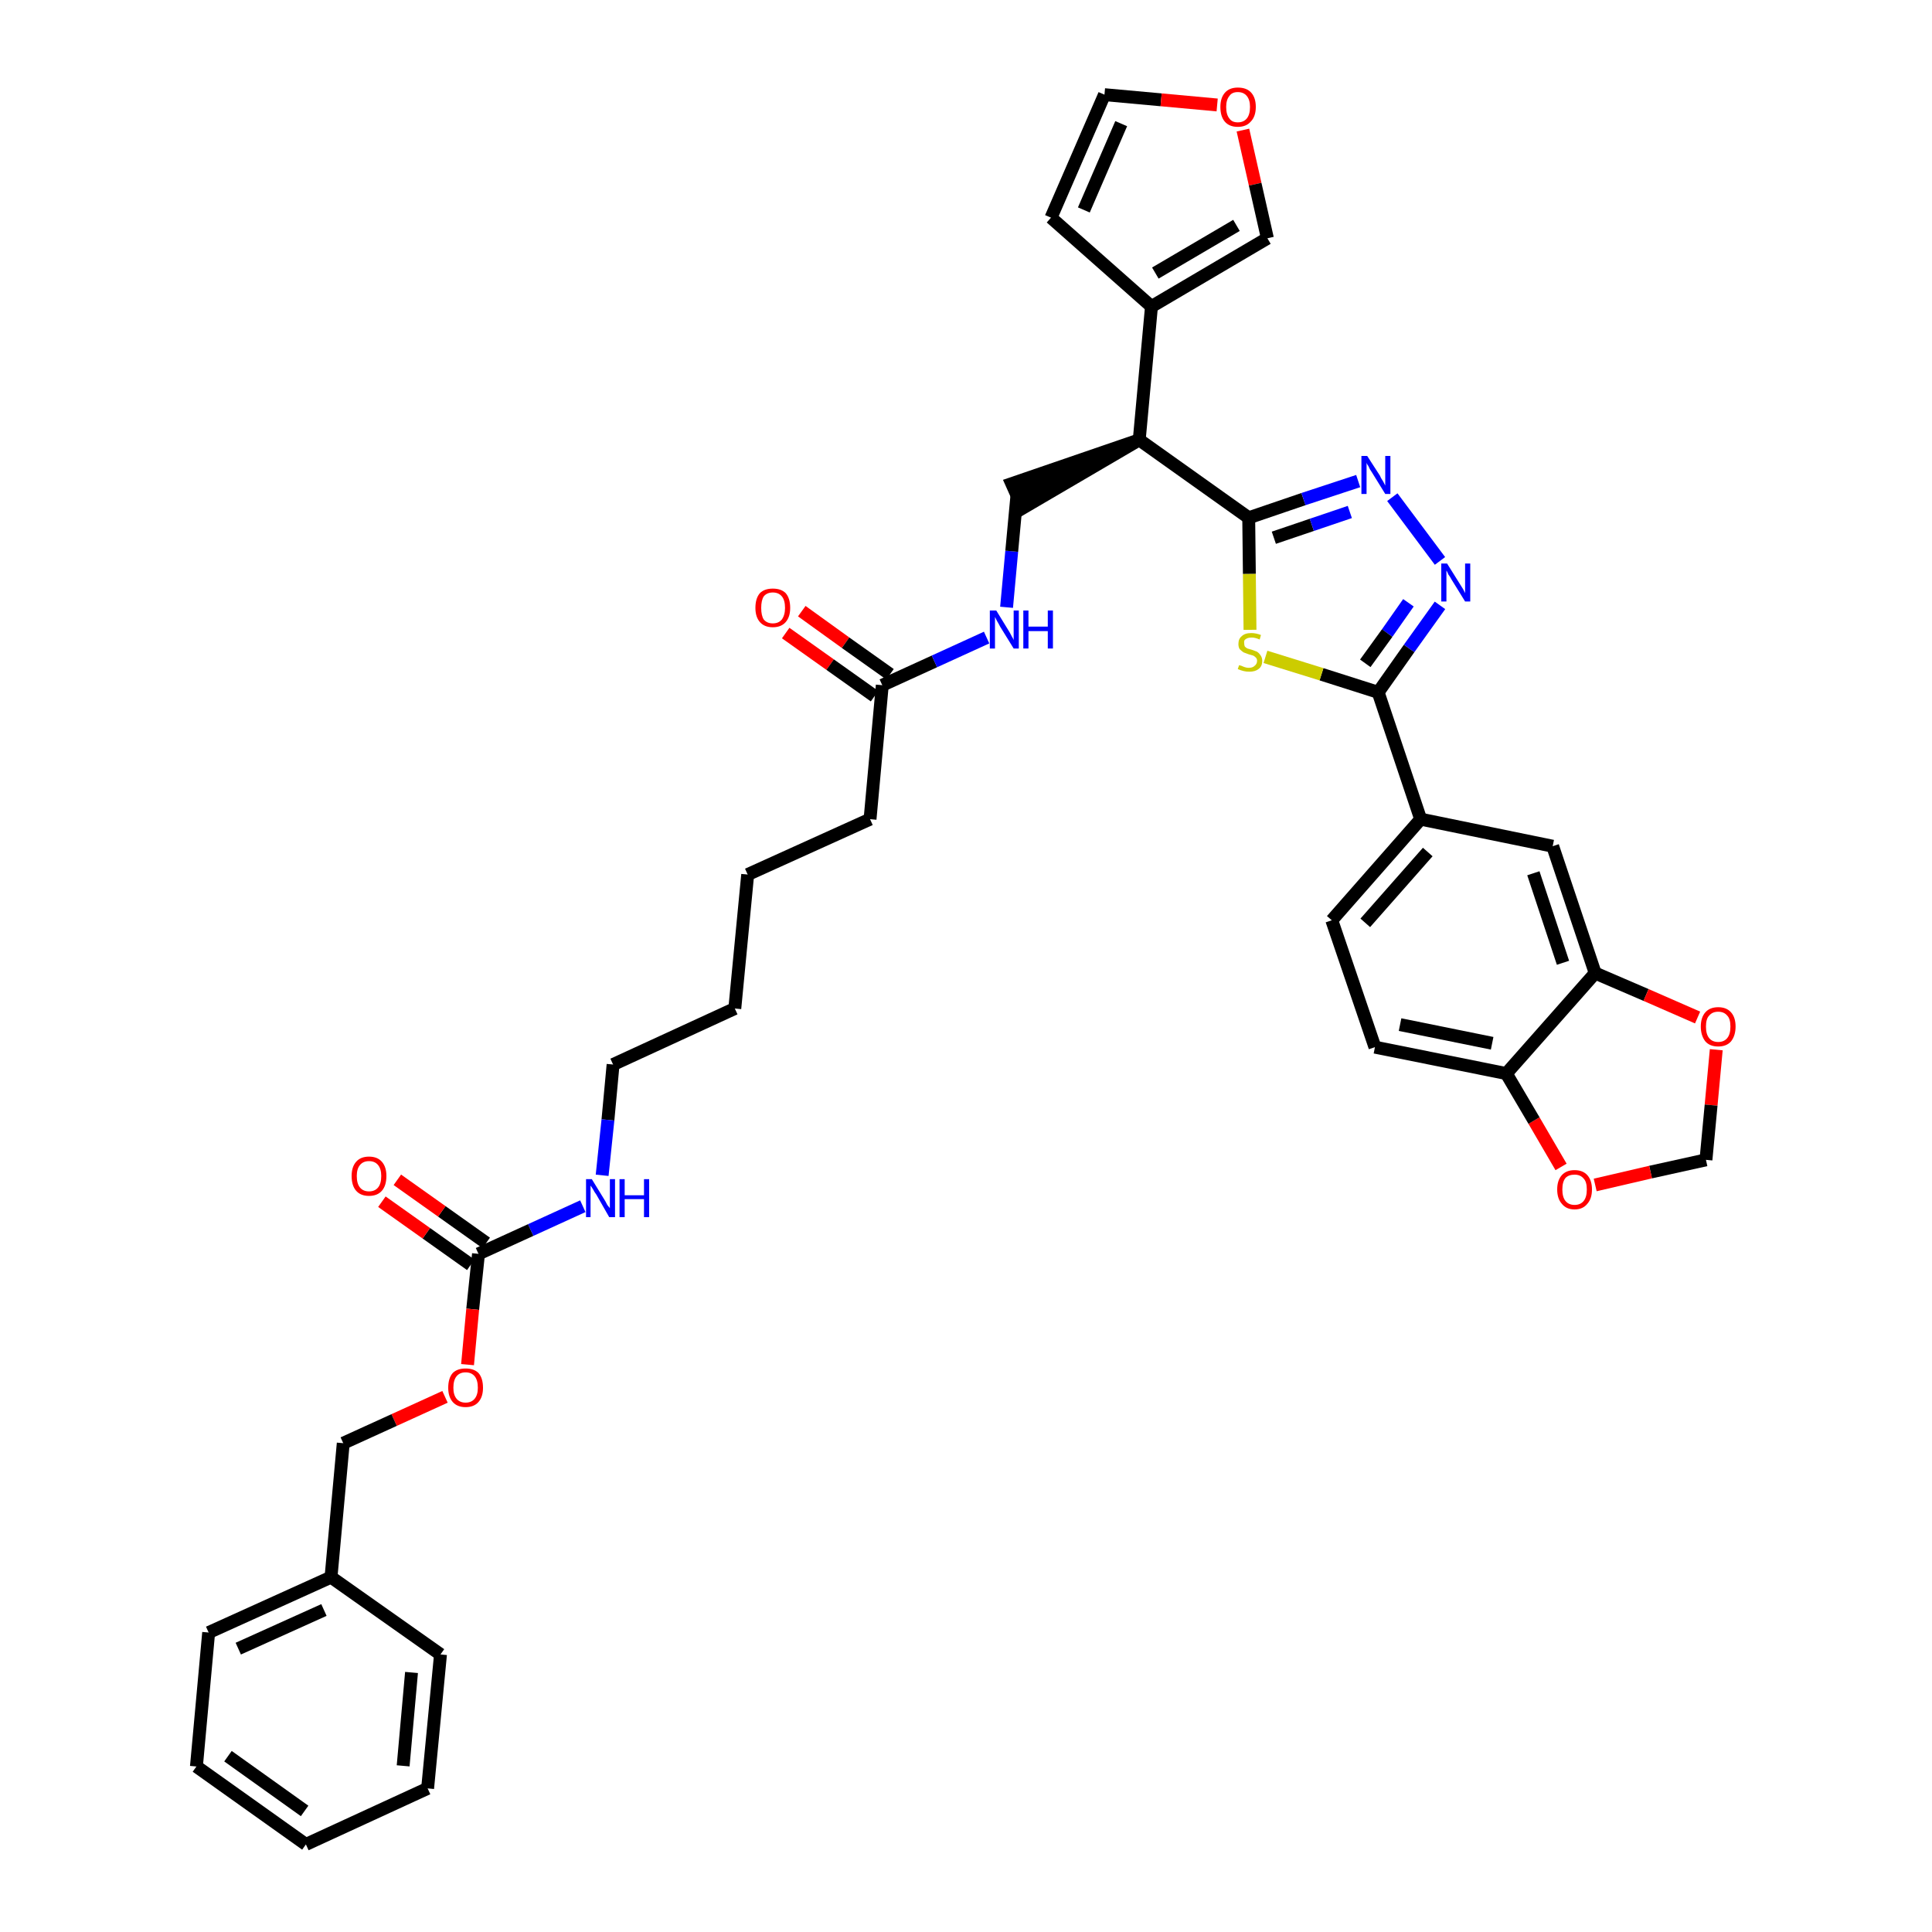 <?xml version='1.0' encoding='iso-8859-1'?>
<svg version='1.1' baseProfile='full'
              xmlns='http://www.w3.org/2000/svg'
                      xmlns:rdkit='http://www.rdkit.org/xml'
                      xmlns:xlink='http://www.w3.org/1999/xlink'
                  xml:space='preserve'
width='300px' height='300px' viewBox='0 0 300 300'>
<!-- END OF HEADER -->
<path class='bond-0 atom-0 atom-1' d='M 122.0,98.3 L 128.9,103.2' style='fill:none;fill-rule:evenodd;stroke:#FF0000;stroke-width:2.0px;stroke-linecap:butt;stroke-linejoin:miter;stroke-opacity:1' />
<path class='bond-0 atom-0 atom-1' d='M 128.9,103.2 L 135.8,108.1' style='fill:none;fill-rule:evenodd;stroke:#000000;stroke-width:2.0px;stroke-linecap:butt;stroke-linejoin:miter;stroke-opacity:1' />
<path class='bond-0 atom-0 atom-1' d='M 124.5,94.9 L 131.3,99.8' style='fill:none;fill-rule:evenodd;stroke:#FF0000;stroke-width:2.0px;stroke-linecap:butt;stroke-linejoin:miter;stroke-opacity:1' />
<path class='bond-0 atom-0 atom-1' d='M 131.3,99.8 L 138.2,104.7' style='fill:none;fill-rule:evenodd;stroke:#000000;stroke-width:2.0px;stroke-linecap:butt;stroke-linejoin:miter;stroke-opacity:1' />
<path class='bond-1 atom-1 atom-2' d='M 137.0,106.4 L 135.1,127.2' style='fill:none;fill-rule:evenodd;stroke:#000000;stroke-width:2.0px;stroke-linecap:butt;stroke-linejoin:miter;stroke-opacity:1' />
<path class='bond-16 atom-1 atom-17' d='M 137.0,106.4 L 145.1,102.7' style='fill:none;fill-rule:evenodd;stroke:#000000;stroke-width:2.0px;stroke-linecap:butt;stroke-linejoin:miter;stroke-opacity:1' />
<path class='bond-16 atom-1 atom-17' d='M 145.1,102.7 L 153.2,99.0' style='fill:none;fill-rule:evenodd;stroke:#0000FF;stroke-width:2.0px;stroke-linecap:butt;stroke-linejoin:miter;stroke-opacity:1' />
<path class='bond-2 atom-2 atom-3' d='M 135.1,127.2 L 116.1,135.8' style='fill:none;fill-rule:evenodd;stroke:#000000;stroke-width:2.0px;stroke-linecap:butt;stroke-linejoin:miter;stroke-opacity:1' />
<path class='bond-3 atom-3 atom-4' d='M 116.1,135.8 L 114.1,156.6' style='fill:none;fill-rule:evenodd;stroke:#000000;stroke-width:2.0px;stroke-linecap:butt;stroke-linejoin:miter;stroke-opacity:1' />
<path class='bond-4 atom-4 atom-5' d='M 114.1,156.6 L 95.2,165.3' style='fill:none;fill-rule:evenodd;stroke:#000000;stroke-width:2.0px;stroke-linecap:butt;stroke-linejoin:miter;stroke-opacity:1' />
<path class='bond-5 atom-5 atom-6' d='M 95.2,165.3 L 94.4,173.9' style='fill:none;fill-rule:evenodd;stroke:#000000;stroke-width:2.0px;stroke-linecap:butt;stroke-linejoin:miter;stroke-opacity:1' />
<path class='bond-5 atom-5 atom-6' d='M 94.4,173.9 L 93.5,182.5' style='fill:none;fill-rule:evenodd;stroke:#0000FF;stroke-width:2.0px;stroke-linecap:butt;stroke-linejoin:miter;stroke-opacity:1' />
<path class='bond-6 atom-6 atom-7' d='M 90.5,187.3 L 82.4,191.0' style='fill:none;fill-rule:evenodd;stroke:#0000FF;stroke-width:2.0px;stroke-linecap:butt;stroke-linejoin:miter;stroke-opacity:1' />
<path class='bond-6 atom-6 atom-7' d='M 82.4,191.0 L 74.3,194.7' style='fill:none;fill-rule:evenodd;stroke:#000000;stroke-width:2.0px;stroke-linecap:butt;stroke-linejoin:miter;stroke-opacity:1' />
<path class='bond-7 atom-7 atom-8' d='M 75.5,193.0 L 68.6,188.1' style='fill:none;fill-rule:evenodd;stroke:#000000;stroke-width:2.0px;stroke-linecap:butt;stroke-linejoin:miter;stroke-opacity:1' />
<path class='bond-7 atom-7 atom-8' d='M 68.6,188.1 L 61.7,183.2' style='fill:none;fill-rule:evenodd;stroke:#FF0000;stroke-width:2.0px;stroke-linecap:butt;stroke-linejoin:miter;stroke-opacity:1' />
<path class='bond-7 atom-7 atom-8' d='M 73.1,196.4 L 66.2,191.5' style='fill:none;fill-rule:evenodd;stroke:#000000;stroke-width:2.0px;stroke-linecap:butt;stroke-linejoin:miter;stroke-opacity:1' />
<path class='bond-7 atom-7 atom-8' d='M 66.2,191.5 L 59.3,186.6' style='fill:none;fill-rule:evenodd;stroke:#FF0000;stroke-width:2.0px;stroke-linecap:butt;stroke-linejoin:miter;stroke-opacity:1' />
<path class='bond-8 atom-7 atom-9' d='M 74.3,194.7 L 73.4,203.3' style='fill:none;fill-rule:evenodd;stroke:#000000;stroke-width:2.0px;stroke-linecap:butt;stroke-linejoin:miter;stroke-opacity:1' />
<path class='bond-8 atom-7 atom-9' d='M 73.4,203.3 L 72.6,211.9' style='fill:none;fill-rule:evenodd;stroke:#FF0000;stroke-width:2.0px;stroke-linecap:butt;stroke-linejoin:miter;stroke-opacity:1' />
<path class='bond-9 atom-9 atom-10' d='M 69.1,216.9 L 61.2,220.5' style='fill:none;fill-rule:evenodd;stroke:#FF0000;stroke-width:2.0px;stroke-linecap:butt;stroke-linejoin:miter;stroke-opacity:1' />
<path class='bond-9 atom-9 atom-10' d='M 61.2,220.5 L 53.3,224.1' style='fill:none;fill-rule:evenodd;stroke:#000000;stroke-width:2.0px;stroke-linecap:butt;stroke-linejoin:miter;stroke-opacity:1' />
<path class='bond-10 atom-10 atom-11' d='M 53.3,224.1 L 51.4,244.9' style='fill:none;fill-rule:evenodd;stroke:#000000;stroke-width:2.0px;stroke-linecap:butt;stroke-linejoin:miter;stroke-opacity:1' />
<path class='bond-11 atom-11 atom-12' d='M 51.4,244.9 L 32.4,253.5' style='fill:none;fill-rule:evenodd;stroke:#000000;stroke-width:2.0px;stroke-linecap:butt;stroke-linejoin:miter;stroke-opacity:1' />
<path class='bond-11 atom-11 atom-12' d='M 50.3,250.0 L 37.0,256.0' style='fill:none;fill-rule:evenodd;stroke:#000000;stroke-width:2.0px;stroke-linecap:butt;stroke-linejoin:miter;stroke-opacity:1' />
<path class='bond-38 atom-16 atom-11' d='M 68.4,256.9 L 51.4,244.9' style='fill:none;fill-rule:evenodd;stroke:#000000;stroke-width:2.0px;stroke-linecap:butt;stroke-linejoin:miter;stroke-opacity:1' />
<path class='bond-12 atom-12 atom-13' d='M 32.4,253.5 L 30.5,274.3' style='fill:none;fill-rule:evenodd;stroke:#000000;stroke-width:2.0px;stroke-linecap:butt;stroke-linejoin:miter;stroke-opacity:1' />
<path class='bond-13 atom-13 atom-14' d='M 30.5,274.3 L 47.5,286.4' style='fill:none;fill-rule:evenodd;stroke:#000000;stroke-width:2.0px;stroke-linecap:butt;stroke-linejoin:miter;stroke-opacity:1' />
<path class='bond-13 atom-13 atom-14' d='M 35.4,272.7 L 47.3,281.2' style='fill:none;fill-rule:evenodd;stroke:#000000;stroke-width:2.0px;stroke-linecap:butt;stroke-linejoin:miter;stroke-opacity:1' />
<path class='bond-14 atom-14 atom-15' d='M 47.5,286.4 L 66.4,277.7' style='fill:none;fill-rule:evenodd;stroke:#000000;stroke-width:2.0px;stroke-linecap:butt;stroke-linejoin:miter;stroke-opacity:1' />
<path class='bond-15 atom-15 atom-16' d='M 66.4,277.7 L 68.4,256.9' style='fill:none;fill-rule:evenodd;stroke:#000000;stroke-width:2.0px;stroke-linecap:butt;stroke-linejoin:miter;stroke-opacity:1' />
<path class='bond-15 atom-15 atom-16' d='M 62.6,274.2 L 63.9,259.7' style='fill:none;fill-rule:evenodd;stroke:#000000;stroke-width:2.0px;stroke-linecap:butt;stroke-linejoin:miter;stroke-opacity:1' />
<path class='bond-17 atom-17 atom-18' d='M 156.3,94.3 L 157.1,85.6' style='fill:none;fill-rule:evenodd;stroke:#0000FF;stroke-width:2.0px;stroke-linecap:butt;stroke-linejoin:miter;stroke-opacity:1' />
<path class='bond-17 atom-17 atom-18' d='M 157.1,85.6 L 157.9,77.0' style='fill:none;fill-rule:evenodd;stroke:#000000;stroke-width:2.0px;stroke-linecap:butt;stroke-linejoin:miter;stroke-opacity:1' />
<path class='bond-18 atom-19 atom-18' d='M 176.9,68.3 L 157.1,75.1 L 158.8,78.9 Z' style='fill:#000000;fill-rule:evenodd;fill-opacity:1;stroke:#000000;stroke-width:2.0px;stroke-linecap:butt;stroke-linejoin:miter;stroke-opacity:1;' />
<path class='bond-19 atom-19 atom-20' d='M 176.9,68.3 L 178.8,47.6' style='fill:none;fill-rule:evenodd;stroke:#000000;stroke-width:2.0px;stroke-linecap:butt;stroke-linejoin:miter;stroke-opacity:1' />
<path class='bond-24 atom-19 atom-25' d='M 176.9,68.3 L 193.9,80.4' style='fill:none;fill-rule:evenodd;stroke:#000000;stroke-width:2.0px;stroke-linecap:butt;stroke-linejoin:miter;stroke-opacity:1' />
<path class='bond-20 atom-20 atom-21' d='M 178.8,47.6 L 163.2,33.8' style='fill:none;fill-rule:evenodd;stroke:#000000;stroke-width:2.0px;stroke-linecap:butt;stroke-linejoin:miter;stroke-opacity:1' />
<path class='bond-39 atom-24 atom-20' d='M 196.8,37.0 L 178.8,47.6' style='fill:none;fill-rule:evenodd;stroke:#000000;stroke-width:2.0px;stroke-linecap:butt;stroke-linejoin:miter;stroke-opacity:1' />
<path class='bond-39 atom-24 atom-20' d='M 192.0,35.0 L 179.4,42.4' style='fill:none;fill-rule:evenodd;stroke:#000000;stroke-width:2.0px;stroke-linecap:butt;stroke-linejoin:miter;stroke-opacity:1' />
<path class='bond-21 atom-21 atom-22' d='M 163.2,33.8 L 171.5,14.7' style='fill:none;fill-rule:evenodd;stroke:#000000;stroke-width:2.0px;stroke-linecap:butt;stroke-linejoin:miter;stroke-opacity:1' />
<path class='bond-21 atom-21 atom-22' d='M 168.3,32.6 L 174.1,19.2' style='fill:none;fill-rule:evenodd;stroke:#000000;stroke-width:2.0px;stroke-linecap:butt;stroke-linejoin:miter;stroke-opacity:1' />
<path class='bond-22 atom-22 atom-23' d='M 171.5,14.7 L 180.3,15.5' style='fill:none;fill-rule:evenodd;stroke:#000000;stroke-width:2.0px;stroke-linecap:butt;stroke-linejoin:miter;stroke-opacity:1' />
<path class='bond-22 atom-22 atom-23' d='M 180.3,15.5 L 189.0,16.3' style='fill:none;fill-rule:evenodd;stroke:#FF0000;stroke-width:2.0px;stroke-linecap:butt;stroke-linejoin:miter;stroke-opacity:1' />
<path class='bond-23 atom-23 atom-24' d='M 193.0,20.2 L 194.9,28.6' style='fill:none;fill-rule:evenodd;stroke:#FF0000;stroke-width:2.0px;stroke-linecap:butt;stroke-linejoin:miter;stroke-opacity:1' />
<path class='bond-23 atom-23 atom-24' d='M 194.9,28.6 L 196.8,37.0' style='fill:none;fill-rule:evenodd;stroke:#000000;stroke-width:2.0px;stroke-linecap:butt;stroke-linejoin:miter;stroke-opacity:1' />
<path class='bond-25 atom-25 atom-26' d='M 193.9,80.4 L 202.4,77.5' style='fill:none;fill-rule:evenodd;stroke:#000000;stroke-width:2.0px;stroke-linecap:butt;stroke-linejoin:miter;stroke-opacity:1' />
<path class='bond-25 atom-25 atom-26' d='M 202.4,77.5 L 210.9,74.7' style='fill:none;fill-rule:evenodd;stroke:#0000FF;stroke-width:2.0px;stroke-linecap:butt;stroke-linejoin:miter;stroke-opacity:1' />
<path class='bond-25 atom-25 atom-26' d='M 197.8,83.5 L 203.7,81.5' style='fill:none;fill-rule:evenodd;stroke:#000000;stroke-width:2.0px;stroke-linecap:butt;stroke-linejoin:miter;stroke-opacity:1' />
<path class='bond-25 atom-25 atom-26' d='M 203.7,81.5 L 209.6,79.5' style='fill:none;fill-rule:evenodd;stroke:#0000FF;stroke-width:2.0px;stroke-linecap:butt;stroke-linejoin:miter;stroke-opacity:1' />
<path class='bond-40 atom-38 atom-25' d='M 194.1,97.8 L 194.0,89.1' style='fill:none;fill-rule:evenodd;stroke:#CCCC00;stroke-width:2.0px;stroke-linecap:butt;stroke-linejoin:miter;stroke-opacity:1' />
<path class='bond-40 atom-38 atom-25' d='M 194.0,89.1 L 193.9,80.4' style='fill:none;fill-rule:evenodd;stroke:#000000;stroke-width:2.0px;stroke-linecap:butt;stroke-linejoin:miter;stroke-opacity:1' />
<path class='bond-26 atom-26 atom-27' d='M 216.2,77.2 L 223.6,87.1' style='fill:none;fill-rule:evenodd;stroke:#0000FF;stroke-width:2.0px;stroke-linecap:butt;stroke-linejoin:miter;stroke-opacity:1' />
<path class='bond-27 atom-27 atom-28' d='M 223.6,94.0 L 218.8,100.7' style='fill:none;fill-rule:evenodd;stroke:#0000FF;stroke-width:2.0px;stroke-linecap:butt;stroke-linejoin:miter;stroke-opacity:1' />
<path class='bond-27 atom-27 atom-28' d='M 218.8,100.7 L 214.0,107.5' style='fill:none;fill-rule:evenodd;stroke:#000000;stroke-width:2.0px;stroke-linecap:butt;stroke-linejoin:miter;stroke-opacity:1' />
<path class='bond-27 atom-27 atom-28' d='M 218.7,93.6 L 215.4,98.3' style='fill:none;fill-rule:evenodd;stroke:#0000FF;stroke-width:2.0px;stroke-linecap:butt;stroke-linejoin:miter;stroke-opacity:1' />
<path class='bond-27 atom-27 atom-28' d='M 215.4,98.3 L 212.0,103.0' style='fill:none;fill-rule:evenodd;stroke:#000000;stroke-width:2.0px;stroke-linecap:butt;stroke-linejoin:miter;stroke-opacity:1' />
<path class='bond-28 atom-28 atom-29' d='M 214.0,107.5 L 220.6,127.2' style='fill:none;fill-rule:evenodd;stroke:#000000;stroke-width:2.0px;stroke-linecap:butt;stroke-linejoin:miter;stroke-opacity:1' />
<path class='bond-37 atom-28 atom-38' d='M 214.0,107.5 L 205.2,104.7' style='fill:none;fill-rule:evenodd;stroke:#000000;stroke-width:2.0px;stroke-linecap:butt;stroke-linejoin:miter;stroke-opacity:1' />
<path class='bond-37 atom-28 atom-38' d='M 205.2,104.7 L 196.5,102.0' style='fill:none;fill-rule:evenodd;stroke:#CCCC00;stroke-width:2.0px;stroke-linecap:butt;stroke-linejoin:miter;stroke-opacity:1' />
<path class='bond-29 atom-29 atom-30' d='M 220.6,127.2 L 206.8,142.9' style='fill:none;fill-rule:evenodd;stroke:#000000;stroke-width:2.0px;stroke-linecap:butt;stroke-linejoin:miter;stroke-opacity:1' />
<path class='bond-29 atom-29 atom-30' d='M 221.7,132.3 L 212.0,143.3' style='fill:none;fill-rule:evenodd;stroke:#000000;stroke-width:2.0px;stroke-linecap:butt;stroke-linejoin:miter;stroke-opacity:1' />
<path class='bond-41 atom-34 atom-29' d='M 241.1,131.4 L 220.6,127.2' style='fill:none;fill-rule:evenodd;stroke:#000000;stroke-width:2.0px;stroke-linecap:butt;stroke-linejoin:miter;stroke-opacity:1' />
<path class='bond-30 atom-30 atom-31' d='M 206.8,142.9 L 213.5,162.6' style='fill:none;fill-rule:evenodd;stroke:#000000;stroke-width:2.0px;stroke-linecap:butt;stroke-linejoin:miter;stroke-opacity:1' />
<path class='bond-31 atom-31 atom-32' d='M 213.5,162.6 L 233.9,166.7' style='fill:none;fill-rule:evenodd;stroke:#000000;stroke-width:2.0px;stroke-linecap:butt;stroke-linejoin:miter;stroke-opacity:1' />
<path class='bond-31 atom-31 atom-32' d='M 217.4,159.1 L 231.7,162.0' style='fill:none;fill-rule:evenodd;stroke:#000000;stroke-width:2.0px;stroke-linecap:butt;stroke-linejoin:miter;stroke-opacity:1' />
<path class='bond-32 atom-32 atom-33' d='M 233.9,166.7 L 247.7,151.1' style='fill:none;fill-rule:evenodd;stroke:#000000;stroke-width:2.0px;stroke-linecap:butt;stroke-linejoin:miter;stroke-opacity:1' />
<path class='bond-42 atom-37 atom-32' d='M 242.4,181.2 L 238.2,174.0' style='fill:none;fill-rule:evenodd;stroke:#FF0000;stroke-width:2.0px;stroke-linecap:butt;stroke-linejoin:miter;stroke-opacity:1' />
<path class='bond-42 atom-37 atom-32' d='M 238.2,174.0 L 233.9,166.7' style='fill:none;fill-rule:evenodd;stroke:#000000;stroke-width:2.0px;stroke-linecap:butt;stroke-linejoin:miter;stroke-opacity:1' />
<path class='bond-33 atom-33 atom-34' d='M 247.7,151.1 L 241.1,131.4' style='fill:none;fill-rule:evenodd;stroke:#000000;stroke-width:2.0px;stroke-linecap:butt;stroke-linejoin:miter;stroke-opacity:1' />
<path class='bond-33 atom-33 atom-34' d='M 242.7,149.5 L 238.1,135.6' style='fill:none;fill-rule:evenodd;stroke:#000000;stroke-width:2.0px;stroke-linecap:butt;stroke-linejoin:miter;stroke-opacity:1' />
<path class='bond-34 atom-33 atom-35' d='M 247.7,151.1 L 255.6,154.5' style='fill:none;fill-rule:evenodd;stroke:#000000;stroke-width:2.0px;stroke-linecap:butt;stroke-linejoin:miter;stroke-opacity:1' />
<path class='bond-34 atom-33 atom-35' d='M 255.6,154.5 L 263.6,158.0' style='fill:none;fill-rule:evenodd;stroke:#FF0000;stroke-width:2.0px;stroke-linecap:butt;stroke-linejoin:miter;stroke-opacity:1' />
<path class='bond-35 atom-35 atom-36' d='M 266.5,163.0 L 265.7,171.6' style='fill:none;fill-rule:evenodd;stroke:#FF0000;stroke-width:2.0px;stroke-linecap:butt;stroke-linejoin:miter;stroke-opacity:1' />
<path class='bond-35 atom-35 atom-36' d='M 265.7,171.6 L 264.9,180.1' style='fill:none;fill-rule:evenodd;stroke:#000000;stroke-width:2.0px;stroke-linecap:butt;stroke-linejoin:miter;stroke-opacity:1' />
<path class='bond-36 atom-36 atom-37' d='M 264.9,180.1 L 256.3,182.0' style='fill:none;fill-rule:evenodd;stroke:#000000;stroke-width:2.0px;stroke-linecap:butt;stroke-linejoin:miter;stroke-opacity:1' />
<path class='bond-36 atom-36 atom-37' d='M 256.3,182.0 L 247.7,184.0' style='fill:none;fill-rule:evenodd;stroke:#FF0000;stroke-width:2.0px;stroke-linecap:butt;stroke-linejoin:miter;stroke-opacity:1' />
<path  class='atom-0' d='M 117.3 94.4
Q 117.3 92.9, 118.0 92.1
Q 118.7 91.4, 120.0 91.4
Q 121.3 91.4, 122.0 92.1
Q 122.7 92.9, 122.7 94.4
Q 122.7 95.8, 122.0 96.6
Q 121.3 97.4, 120.0 97.4
Q 118.7 97.4, 118.0 96.6
Q 117.3 95.8, 117.3 94.4
M 120.0 96.8
Q 120.9 96.8, 121.4 96.2
Q 121.9 95.5, 121.9 94.4
Q 121.9 93.2, 121.4 92.6
Q 120.9 92.0, 120.0 92.0
Q 119.1 92.0, 118.6 92.6
Q 118.2 93.2, 118.2 94.4
Q 118.2 95.6, 118.6 96.2
Q 119.1 96.8, 120.0 96.8
' fill='#FF0000'/>
<path  class='atom-6' d='M 91.9 183.1
L 93.8 186.2
Q 94.0 186.5, 94.3 187.1
Q 94.7 187.6, 94.7 187.6
L 94.7 183.1
L 95.5 183.1
L 95.5 189.0
L 94.6 189.0
L 92.6 185.5
Q 92.3 185.1, 92.1 184.7
Q 91.8 184.2, 91.7 184.1
L 91.7 189.0
L 91.0 189.0
L 91.0 183.1
L 91.9 183.1
' fill='#0000FF'/>
<path  class='atom-6' d='M 96.2 183.1
L 97.0 183.1
L 97.0 185.6
L 100.0 185.6
L 100.0 183.1
L 100.8 183.1
L 100.8 189.0
L 100.0 189.0
L 100.0 186.2
L 97.0 186.2
L 97.0 189.0
L 96.2 189.0
L 96.2 183.1
' fill='#0000FF'/>
<path  class='atom-8' d='M 54.6 182.6
Q 54.6 181.2, 55.3 180.4
Q 56.0 179.6, 57.3 179.6
Q 58.6 179.6, 59.3 180.4
Q 60.0 181.2, 60.0 182.6
Q 60.0 184.1, 59.3 184.9
Q 58.6 185.7, 57.3 185.7
Q 56.0 185.7, 55.3 184.9
Q 54.6 184.1, 54.6 182.6
M 57.3 185.0
Q 58.2 185.0, 58.7 184.4
Q 59.2 183.8, 59.2 182.6
Q 59.2 181.5, 58.7 180.9
Q 58.2 180.3, 57.3 180.3
Q 56.4 180.3, 55.9 180.9
Q 55.4 181.5, 55.4 182.6
Q 55.4 183.8, 55.9 184.4
Q 56.4 185.0, 57.3 185.0
' fill='#FF0000'/>
<path  class='atom-9' d='M 69.6 215.5
Q 69.6 214.0, 70.3 213.2
Q 71.0 212.5, 72.3 212.5
Q 73.6 212.5, 74.3 213.2
Q 75.0 214.0, 75.0 215.5
Q 75.0 216.9, 74.3 217.7
Q 73.6 218.5, 72.3 218.5
Q 71.0 218.5, 70.3 217.7
Q 69.6 216.9, 69.6 215.5
M 72.3 217.8
Q 73.2 217.8, 73.7 217.2
Q 74.2 216.6, 74.2 215.5
Q 74.2 214.3, 73.7 213.7
Q 73.2 213.1, 72.3 213.1
Q 71.4 213.1, 70.9 213.7
Q 70.4 214.3, 70.4 215.5
Q 70.4 216.6, 70.9 217.2
Q 71.4 217.8, 72.3 217.8
' fill='#FF0000'/>
<path  class='atom-17' d='M 154.7 94.8
L 156.6 97.9
Q 156.8 98.2, 157.1 98.8
Q 157.4 99.3, 157.4 99.4
L 157.4 94.8
L 158.2 94.8
L 158.2 100.7
L 157.4 100.7
L 155.3 97.3
Q 155.1 96.9, 154.8 96.4
Q 154.6 96.0, 154.5 95.8
L 154.5 100.7
L 153.7 100.7
L 153.7 94.8
L 154.7 94.8
' fill='#0000FF'/>
<path  class='atom-17' d='M 158.9 94.8
L 159.7 94.8
L 159.7 97.3
L 162.7 97.3
L 162.7 94.8
L 163.5 94.8
L 163.5 100.7
L 162.7 100.7
L 162.7 98.0
L 159.7 98.0
L 159.7 100.7
L 158.9 100.7
L 158.9 94.8
' fill='#0000FF'/>
<path  class='atom-23' d='M 189.5 16.6
Q 189.5 15.2, 190.2 14.4
Q 190.9 13.6, 192.2 13.6
Q 193.6 13.6, 194.3 14.4
Q 195.0 15.2, 195.0 16.6
Q 195.0 18.1, 194.2 18.9
Q 193.5 19.7, 192.2 19.7
Q 190.9 19.7, 190.2 18.9
Q 189.5 18.1, 189.5 16.6
M 192.2 19.0
Q 193.1 19.0, 193.6 18.4
Q 194.1 17.8, 194.1 16.6
Q 194.1 15.5, 193.6 14.9
Q 193.1 14.3, 192.2 14.3
Q 191.3 14.3, 190.9 14.9
Q 190.4 15.5, 190.4 16.6
Q 190.4 17.8, 190.9 18.4
Q 191.3 19.0, 192.2 19.0
' fill='#FF0000'/>
<path  class='atom-26' d='M 212.3 70.8
L 214.3 73.9
Q 214.4 74.2, 214.8 74.8
Q 215.1 75.4, 215.1 75.4
L 215.1 70.8
L 215.9 70.8
L 215.9 76.7
L 215.1 76.7
L 213.0 73.3
Q 212.7 72.9, 212.5 72.4
Q 212.2 72.0, 212.2 71.8
L 212.2 76.7
L 211.4 76.7
L 211.4 70.8
L 212.3 70.8
' fill='#0000FF'/>
<path  class='atom-27' d='M 224.7 87.5
L 226.7 90.7
Q 226.9 91.0, 227.2 91.5
Q 227.5 92.1, 227.5 92.1
L 227.5 87.5
L 228.3 87.5
L 228.3 93.4
L 227.5 93.4
L 225.4 90.0
Q 225.2 89.6, 224.9 89.2
Q 224.7 88.7, 224.6 88.6
L 224.6 93.4
L 223.8 93.4
L 223.8 87.5
L 224.7 87.5
' fill='#0000FF'/>
<path  class='atom-35' d='M 264.1 159.4
Q 264.1 158.0, 264.8 157.2
Q 265.5 156.4, 266.8 156.4
Q 268.1 156.4, 268.8 157.2
Q 269.5 158.0, 269.5 159.4
Q 269.5 160.8, 268.8 161.7
Q 268.1 162.5, 266.8 162.5
Q 265.5 162.5, 264.8 161.7
Q 264.1 160.8, 264.1 159.4
M 266.8 161.8
Q 267.7 161.8, 268.2 161.2
Q 268.7 160.6, 268.7 159.4
Q 268.7 158.2, 268.2 157.7
Q 267.7 157.1, 266.8 157.1
Q 265.9 157.1, 265.4 157.7
Q 264.9 158.2, 264.9 159.4
Q 264.9 160.6, 265.4 161.2
Q 265.9 161.8, 266.8 161.8
' fill='#FF0000'/>
<path  class='atom-37' d='M 241.8 184.7
Q 241.8 183.3, 242.5 182.5
Q 243.2 181.7, 244.5 181.7
Q 245.8 181.7, 246.5 182.5
Q 247.2 183.3, 247.2 184.7
Q 247.2 186.1, 246.5 186.9
Q 245.8 187.8, 244.5 187.8
Q 243.2 187.8, 242.5 186.9
Q 241.8 186.1, 241.8 184.7
M 244.5 187.1
Q 245.4 187.1, 245.9 186.5
Q 246.4 185.9, 246.4 184.7
Q 246.4 183.5, 245.9 183.0
Q 245.4 182.4, 244.5 182.4
Q 243.6 182.4, 243.1 182.9
Q 242.6 183.5, 242.6 184.7
Q 242.6 185.9, 243.1 186.5
Q 243.6 187.1, 244.5 187.1
' fill='#FF0000'/>
<path  class='atom-38' d='M 192.4 103.3
Q 192.5 103.3, 192.8 103.4
Q 193.0 103.5, 193.3 103.6
Q 193.6 103.7, 193.9 103.7
Q 194.5 103.7, 194.8 103.4
Q 195.2 103.1, 195.2 102.6
Q 195.2 102.3, 195.0 102.1
Q 194.8 101.9, 194.6 101.8
Q 194.3 101.7, 193.9 101.6
Q 193.4 101.4, 193.1 101.3
Q 192.8 101.1, 192.5 100.8
Q 192.3 100.5, 192.3 100.0
Q 192.3 99.2, 192.8 98.8
Q 193.3 98.3, 194.3 98.3
Q 195.0 98.3, 195.8 98.6
L 195.6 99.3
Q 194.9 99.0, 194.4 99.0
Q 193.8 99.0, 193.5 99.2
Q 193.1 99.4, 193.2 99.9
Q 193.2 100.2, 193.3 100.4
Q 193.5 100.6, 193.7 100.7
Q 194.0 100.8, 194.4 100.9
Q 194.9 101.1, 195.2 101.2
Q 195.5 101.4, 195.7 101.7
Q 196.0 102.1, 196.0 102.6
Q 196.0 103.5, 195.4 103.9
Q 194.9 104.3, 194.0 104.3
Q 193.5 104.3, 193.1 104.2
Q 192.7 104.1, 192.2 103.9
L 192.4 103.3
' fill='#CCCC00'/>
</svg>
